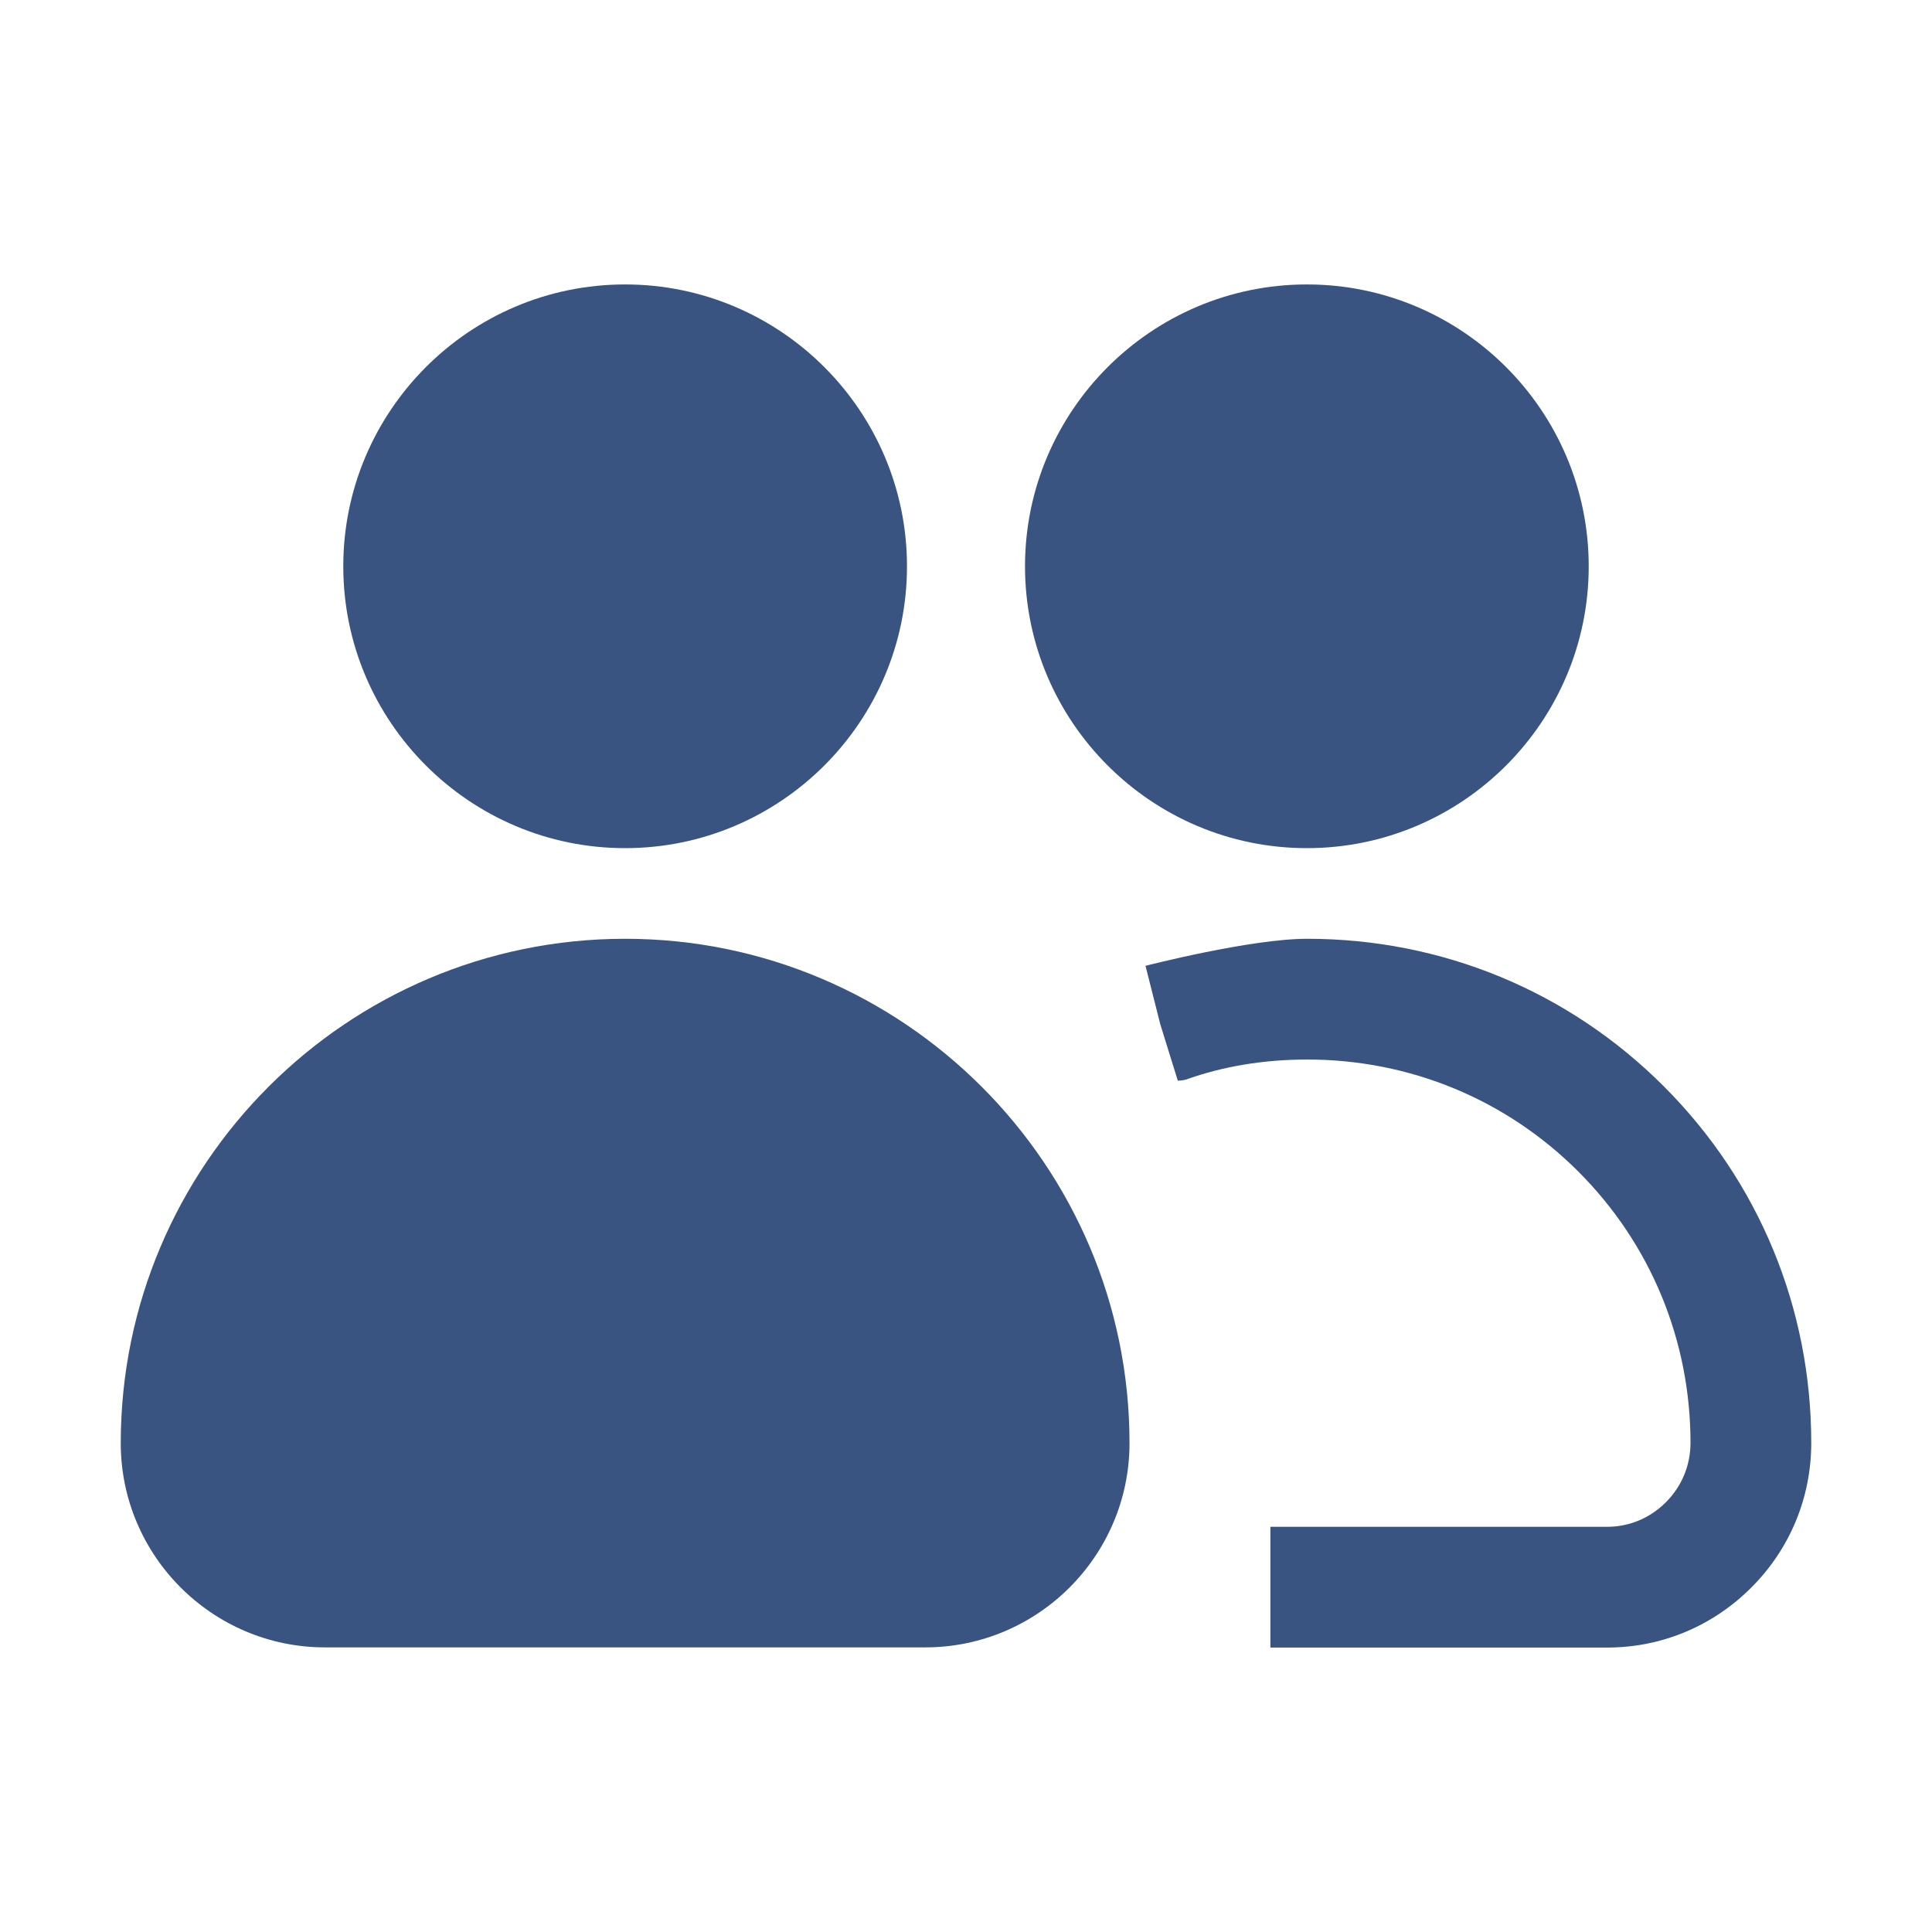 <svg width="22" height="22" viewBox="0 0 22 22" fill="none" xmlns="http://www.w3.org/2000/svg">
<path d="M14.882 9.658C16.652 9.658 18.091 8.218 18.091 6.449C18.091 4.679 16.652 3.239 14.882 3.239C13.112 3.239 11.672 4.679 11.672 6.449C11.672 8.218 13.112 9.658 14.882 9.658Z" fill="#3A5482"/>
<path d="M14.885 10.69C14.238 10.69 13.044 10.998 13.044 10.998L13.213 11.666L13.412 12.306C13.412 12.306 13.475 12.304 13.506 12.293C13.931 12.141 14.395 12.065 14.885 12.065C16.053 12.065 17.15 12.518 17.973 13.341C18.796 14.165 19.25 15.262 19.25 16.43C19.25 16.686 19.151 16.925 18.97 17.106C18.79 17.287 18.552 17.386 18.301 17.386H14.603C14.554 17.386 14.466 17.386 14.466 17.386C14.466 17.386 14.466 17.742 14.466 18.073C14.466 18.453 14.466 18.761 14.466 18.761H18.301C18.92 18.761 19.503 18.518 19.942 18.078C20.383 17.638 20.625 17.053 20.625 16.43C20.625 14.894 20.028 13.452 18.945 12.369C17.862 11.286 16.42 10.69 14.885 10.69Z" fill="#3A5482"/>
<path d="M7.118 9.658C8.888 9.658 10.328 8.218 10.328 6.449C10.328 4.679 8.888 3.239 7.118 3.239C5.348 3.239 3.909 4.679 3.909 6.449C3.909 8.218 5.348 9.658 7.118 9.658Z" fill="#3A5482"/>
<path d="M3.701 18.759H10.536C11.818 18.759 12.862 17.715 12.862 16.433C12.862 13.266 10.285 10.69 7.118 10.69C3.951 10.69 1.375 13.266 1.375 16.433C1.375 17.715 2.418 18.759 3.701 18.759Z" fill="#3A5482"/>
</svg>
